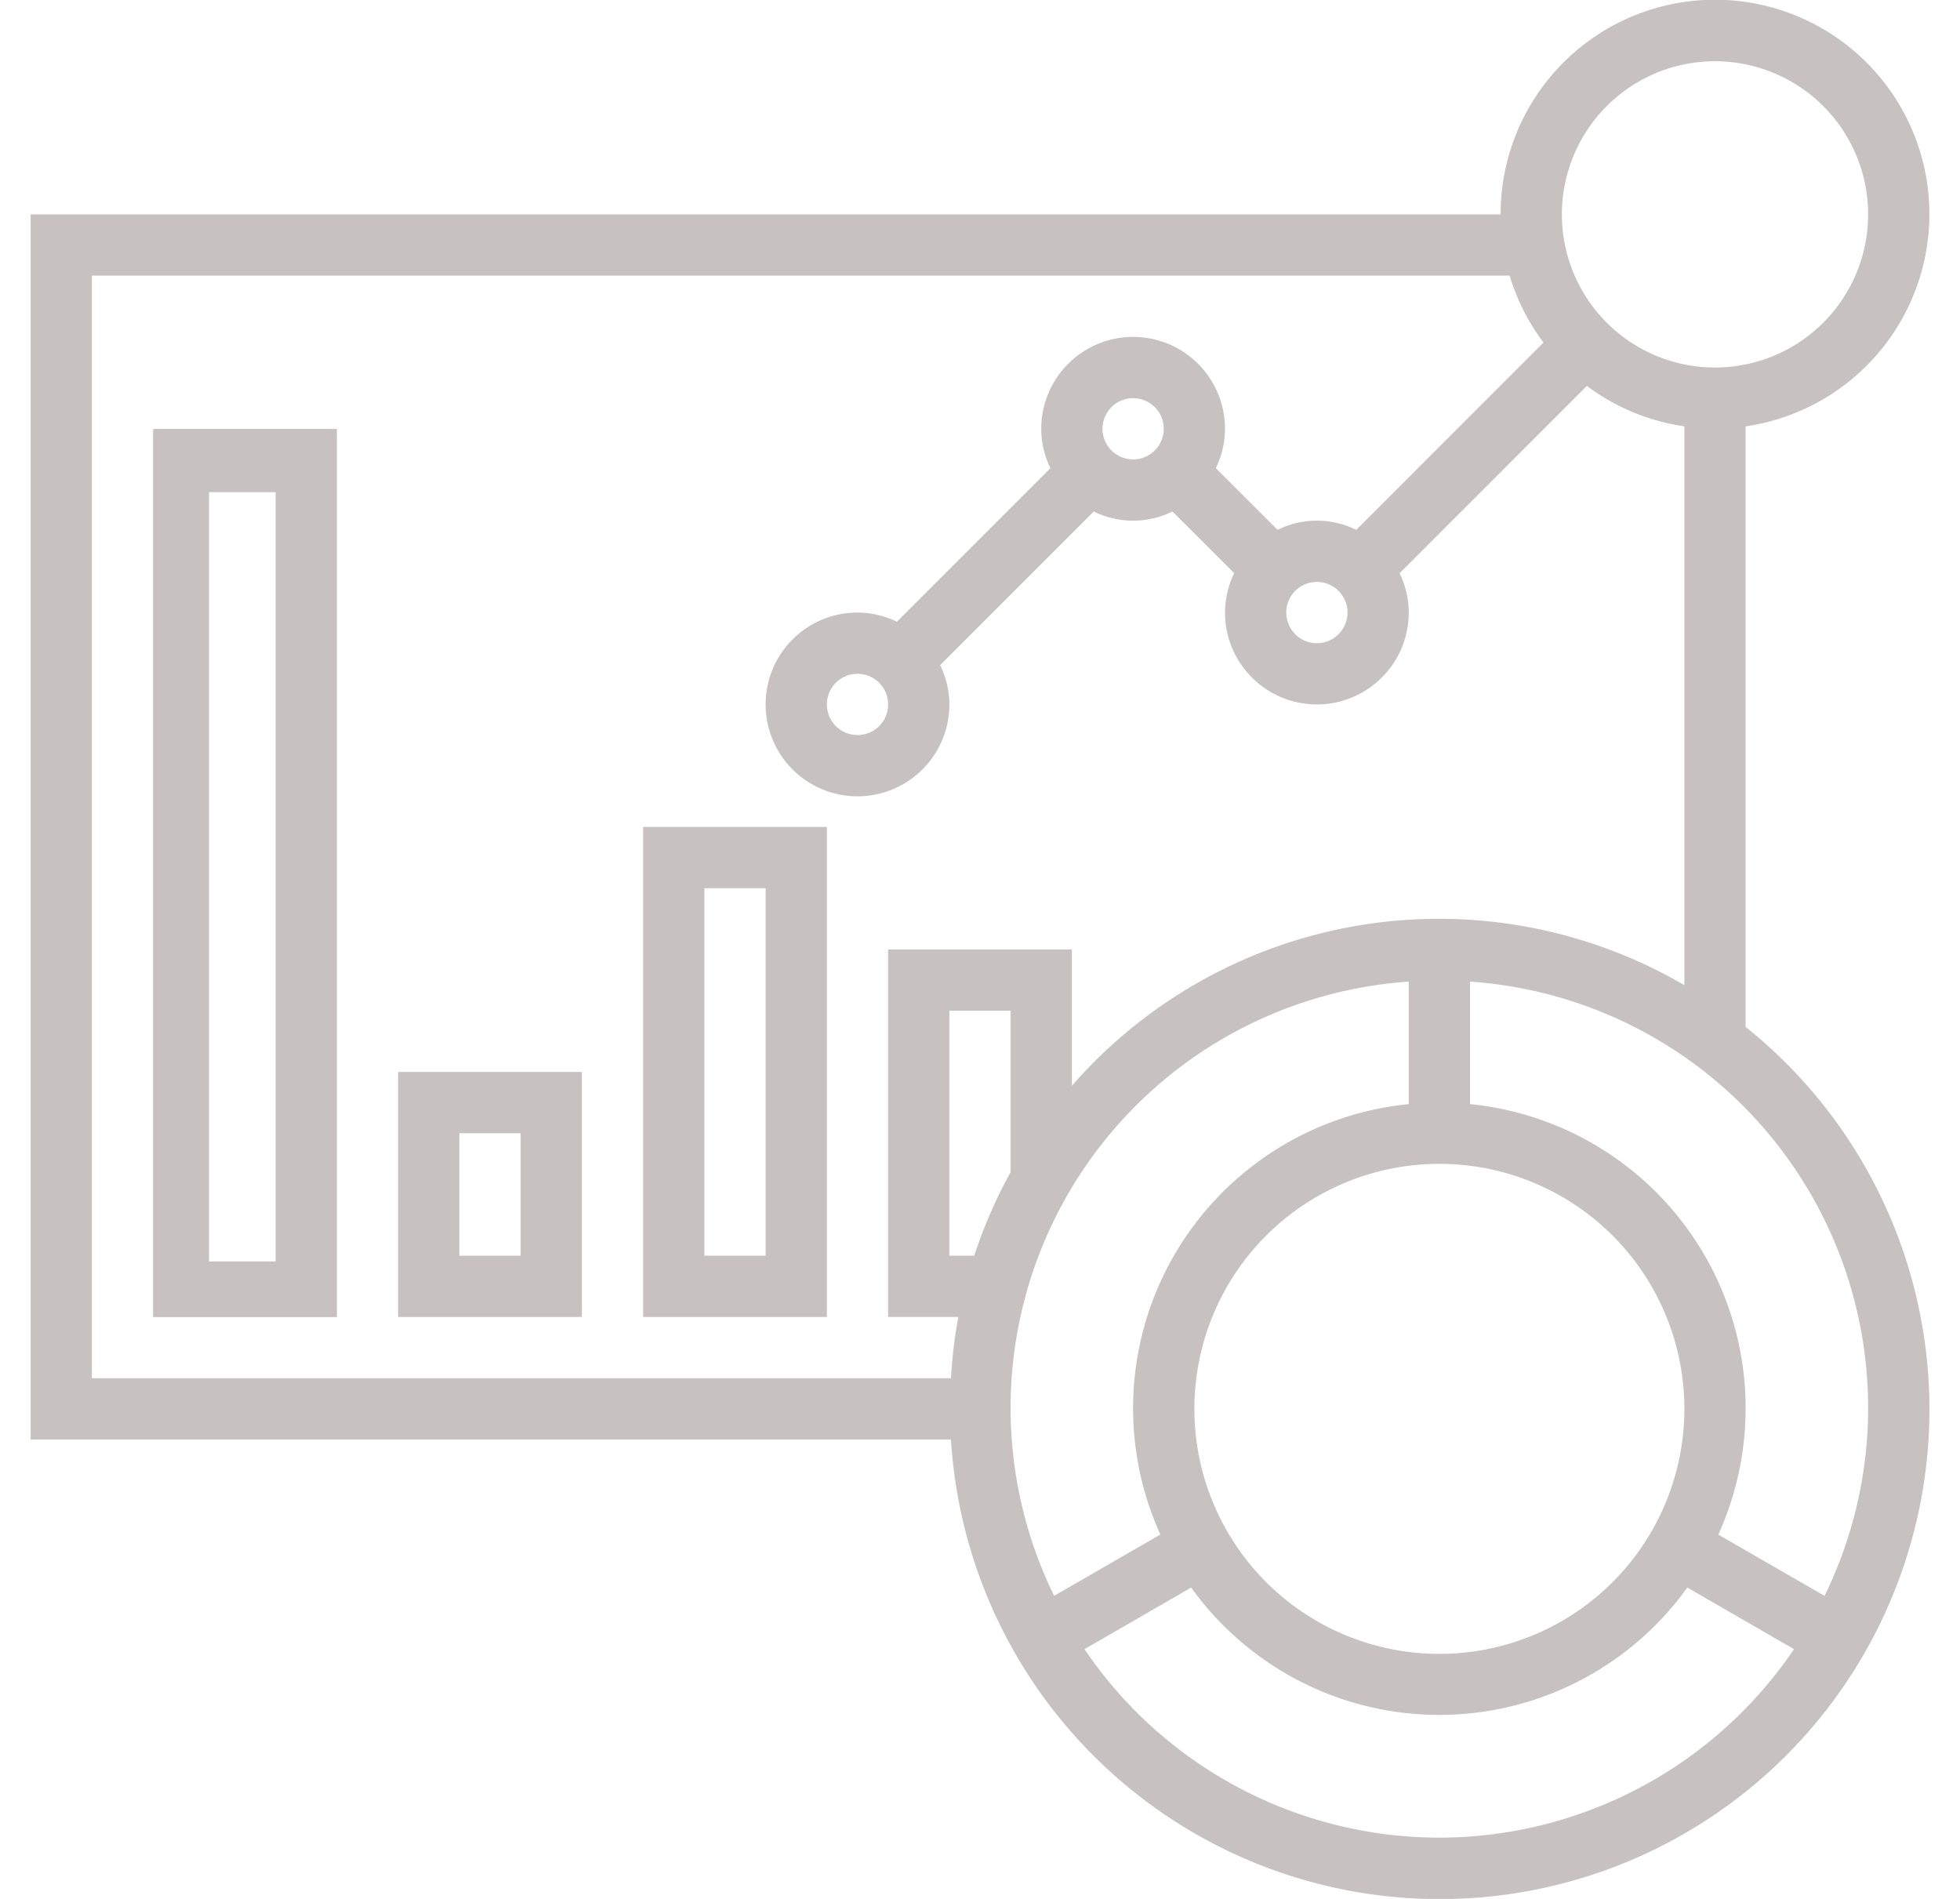 <svg xmlns="http://www.w3.org/2000/svg" xmlns:xlink="http://www.w3.org/1999/xlink" width="32" height="31" viewBox="0 0 32 31">
  <defs>
    <clipPath id="clip-path">
      <rect id="Rectangle_1969" data-name="Rectangle 1969" width="32" height="31" transform="translate(1186 492)" fill="#c7c1c1" stroke="#707070" stroke-width="1"/>
    </clipPath>
  </defs>
  <g id="Mask_Group_4" data-name="Mask Group 4" transform="translate(-1186 -492)" clip-path="url(#clip-path)">
    <g id="dashboard" transform="translate(1186 491.5)">
      <path id="Path_542" data-name="Path 542" d="M28.5,17.265V7.46A3.5,3.5,0,1,0,24.5,4H.5V24H15.526A7.995,7.995,0,1,0,28.5,17.265ZM28,1.5A2.5,2.5,0,1,1,25.5,4,2.5,2.5,0,0,1,28,1.5ZM1.5,5H24.647A3.5,3.5,0,0,0,25.2,6.092L22.143,9.15a1.448,1.448,0,0,0-1.285,0L19.85,8.143A1.486,1.486,0,0,0,20,7.5a1.5,1.5,0,0,0-3,0,1.475,1.475,0,0,0,.15.643L14.643,10.65A1.486,1.486,0,0,0,14,10.5,1.5,1.5,0,1,0,15.5,12a1.475,1.475,0,0,0-.151-.642L17.857,8.85a1.45,1.45,0,0,0,1.285,0L20.15,9.857A1.486,1.486,0,0,0,20,10.5a1.5,1.5,0,0,0,3,0,1.475,1.475,0,0,0-.15-.642L25.908,6.8A3.479,3.479,0,0,0,27.5,7.46v9.123a7.951,7.951,0,0,0-10,1.643V16h-3v6h1.146a8.021,8.021,0,0,0-.12,1H1.5Zm20,5a.5.5,0,1,1-.5.5A.5.5,0,0,1,21.5,10ZM18,7.5a.5.5,0,1,1,.5.5A.5.5,0,0,1,18,7.5ZM14.5,12a.5.5,0,1,1-.5-.5A.5.5,0,0,1,14.5,12Zm9,15.5a4,4,0,1,1,4-4A4,4,0,0,1,23.5,27.5Zm-7-7.865A7.94,7.94,0,0,0,15.906,21H15.5V17h1Zm6.5-3.11v2a4.99,4.99,0,0,0-4.055,7.027l-1.735,1A6.976,6.976,0,0,1,23,16.525ZM23.5,30.5a7,7,0,0,1-5.794-3.077l1.742-1.006a4.984,4.984,0,0,0,8.1,0l1.742,1.006A7,7,0,0,1,23.5,30.5Zm6.289-3.947-1.735-1A4.99,4.99,0,0,0,24,18.525v-2a6.976,6.976,0,0,1,5.789,10.028Z" fill="#c7c1c1"/>
      <path id="Path_552" data-name="Path 552" d="M2.5,31.5h3V17h-3Zm.913-13.467H4.5V30.592H3.413Z" transform="translate(0 -9.498)" fill="#c7c1c1"/>
      <path id="Path_553" data-name="Path 553" d="M6.5,22h3V18h-3Zm1-3h1v2h-1Z" fill="#c7c1c1"/>
      <path id="Path_554" data-name="Path 554" d="M10.5,22h3V14h-3Zm1-7h1v6h-1Z" fill="#c7c1c1"/>
    </g>
  </g>
</svg>
